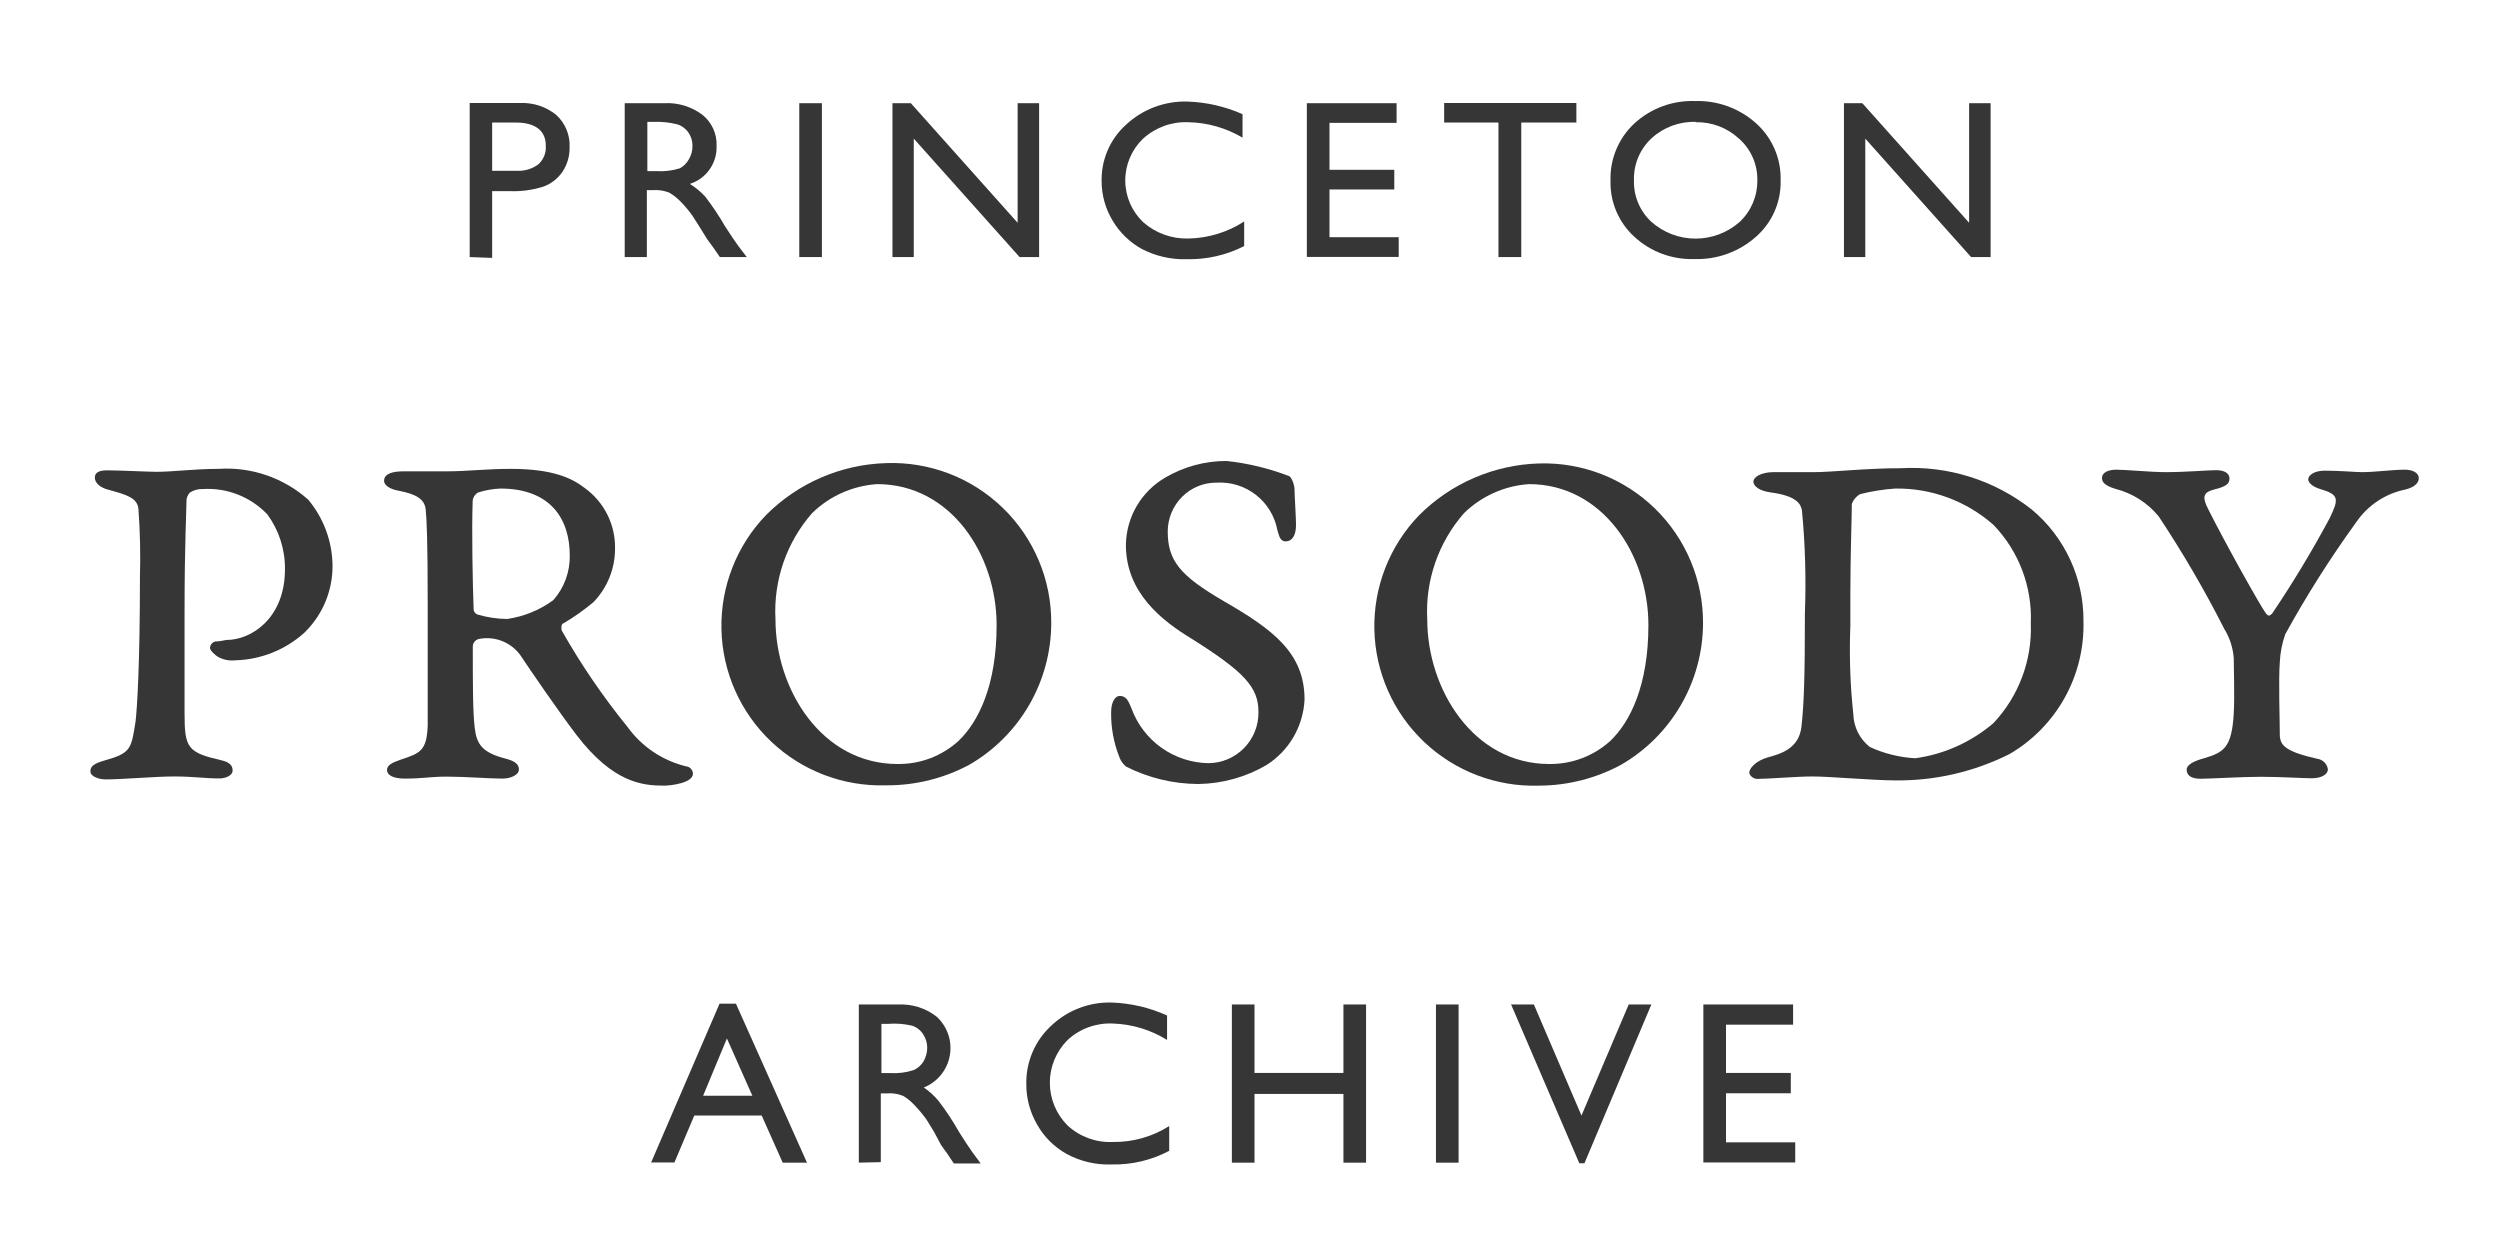 <svg id="Layer_1" data-name="Layer 1" xmlns="http://www.w3.org/2000/svg" xmlns:xlink="http://www.w3.org/1999/xlink" viewBox="0 0 152.39 75.16"><defs><style>.cls-1{fill:none;}.cls-2{clip-path:url(#clip-path);}.cls-3{fill:#373636;}.cls-4{clip-path:url(#clip-path-2);}.cls-5{clip-path:url(#clip-path-3);}.cls-6{clip-path:url(#clip-path-4);}.cls-7{clip-path:url(#clip-path-5);}.cls-8{clip-path:url(#clip-path-6);}.cls-9{clip-path:url(#clip-path-7);}.cls-10{clip-path:url(#clip-path-8);}.cls-11{clip-path:url(#clip-path-9);}.cls-12{clip-path:url(#clip-path-10);}.cls-13{clip-path:url(#clip-path-11);}.cls-14{clip-path:url(#clip-path-12);}.cls-15{clip-path:url(#clip-path-13);}.cls-16{clip-path:url(#clip-path-14);}.cls-17{clip-path:url(#clip-path-15);}.cls-18{clip-path:url(#clip-path-16);}.cls-19{clip-path:url(#clip-path-17);}.cls-20{clip-path:url(#clip-path-18);}.cls-21{clip-path:url(#clip-path-19);}.cls-22{clip-path:url(#clip-path-20);}.cls-23{clip-path:url(#clip-path-21);}.cls-24{clip-path:url(#clip-path-22);}.cls-25{clip-path:url(#clip-path-23);}</style><clipPath id="clip-path"><path class="cls-1" d="M31.45,7.47H30v2.94h1.51a2,2,0,0,0,1.3-.39,1.37,1.37,0,0,0,.46-1.1C33.29,8,32.67,7.47,31.45,7.47Zm-2.82,8.2V6.28h3.06A3.27,3.27,0,0,1,33.9,7,2.51,2.51,0,0,1,34.72,9a2.58,2.58,0,0,1-.42,1.45,2.4,2.4,0,0,1-1.16.92,6,6,0,0,1-2.1.28H30v4.07Z"/></clipPath><clipPath id="clip-path-2"><path class="cls-1" d="M39.88,7.43h-.42v3H40a3.93,3.93,0,0,0,1.44-.17A1.36,1.36,0,0,0,42,9.69a1.5,1.5,0,0,0,.21-.8,1.37,1.37,0,0,0-.24-.8,1.29,1.29,0,0,0-.68-.51A5,5,0,0,0,39.88,7.43Zm-1.8,8.24V6.29H40.5A3.55,3.55,0,0,1,42.82,7a2.31,2.31,0,0,1,.86,1.9,2.34,2.34,0,0,1-1.63,2.31A4.4,4.4,0,0,1,43,12,16.67,16.67,0,0,1,44.2,13.8q.51.79.81,1.2l.51.67H43.88l-.42-.61-.09-.12-.27-.37-.42-.68-.47-.74a7.45,7.45,0,0,0-.78-.92,3.39,3.39,0,0,0-.64-.49,2.3,2.3,0,0,0-1-.15h-.36v4.08Z"/></clipPath><clipPath id="clip-path-3"><rect class="cls-1" x="48.72" y="6.29" width="1.38" height="9.38"/></clipPath><clipPath id="clip-path-4"><polygon class="cls-1" points="62.03 6.29 63.34 6.29 63.34 15.67 62.15 15.67 55.7 8.45 55.7 15.67 54.4 15.67 54.4 6.29 55.52 6.29 62.03 13.58 62.03 6.29"/></clipPath><clipPath id="clip-path-5"><path class="cls-1" d="M75.84,13.5V15a7.35,7.35,0,0,1-3.51.8,5.55,5.55,0,0,1-2.74-.63,4.72,4.72,0,0,1-1.78-1.74,4.64,4.64,0,0,1-.66-2.4,4.51,4.51,0,0,1,1.5-3.44,5.27,5.27,0,0,1,3.71-1.4,9,9,0,0,1,3.38.77V8.39a6.75,6.75,0,0,0-3.31-.94,3.85,3.85,0,0,0-2.75,1,3.52,3.52,0,0,0,0,5.09,4,4,0,0,0,2.75,1A6.47,6.47,0,0,0,75.84,13.5Z"/></clipPath><clipPath id="clip-path-6"><polygon class="cls-1" points="79.66 6.29 85.13 6.29 85.13 7.49 81.04 7.49 81.04 10.35 84.99 10.35 84.99 11.55 81.04 11.55 81.04 14.46 85.26 14.46 85.26 15.66 79.66 15.66 79.66 6.29"/></clipPath><clipPath id="clip-path-7"><polygon class="cls-1" points="88.03 6.28 96.09 6.28 96.09 7.47 92.73 7.47 92.73 15.67 91.34 15.67 91.34 7.47 88.03 7.47 88.03 6.28"/></clipPath><clipPath id="clip-path-8"><path class="cls-1" d="M103.39,7.43a3.82,3.82,0,0,0-2.72,1A3.36,3.36,0,0,0,99.6,11a3.31,3.31,0,0,0,1.07,2.53,4.06,4.06,0,0,0,5.37,0A3.42,3.42,0,0,0,107.12,11,3.3,3.3,0,0,0,106,8.45a3.75,3.75,0,0,0-2.65-1Zm-.06-1.27a5.31,5.31,0,0,1,3.73,1.37A4.5,4.5,0,0,1,108.54,11a4.41,4.41,0,0,1-1.5,3.43,5.39,5.39,0,0,1-3.78,1.36,5.13,5.13,0,0,1-3.64-1.36A4.47,4.47,0,0,1,98.17,11a4.57,4.57,0,0,1,1.46-3.48A5.19,5.19,0,0,1,103.33,6.16Z"/></clipPath><clipPath id="clip-path-9"><polygon class="cls-1" points="120.03 6.29 121.34 6.29 121.34 15.67 120.15 15.67 113.7 8.45 113.7 15.67 112.4 15.67 112.4 6.29 113.52 6.29 120.03 13.58 120.03 6.29"/></clipPath><clipPath id="clip-path-10"><path class="cls-1" d="M45.86,66.79,44.31,63.3l-1.45,3.49Zm-2-5.61h1l4.33,9.69H47.71L46.43,68H42.32l-1.21,2.86H39.69Z"/></clipPath><clipPath id="clip-path-11"><path class="cls-1" d="M54.14,62.41h-.41v3h.52a3.88,3.88,0,0,0,1.44-.18,1.33,1.33,0,0,0,.61-.54,1.72,1.72,0,0,0,.22-.83,1.49,1.49,0,0,0-.25-.82,1.26,1.26,0,0,0-.68-.52A4.71,4.71,0,0,0,54.14,62.41Zm-1.79,8.46V61.23h2.41a3.52,3.52,0,0,1,2.32.73,2.59,2.59,0,0,1-.77,4.33,4.22,4.22,0,0,1,.91.83A16.33,16.33,0,0,1,58.46,69q.51.81.81,1.23l.51.69H58.14l-.42-.63a.61.61,0,0,0-.09-.12l-.27-.38L56.94,69l-.46-.75a7.86,7.86,0,0,0-.79-.94,2.87,2.87,0,0,0-.64-.51,2.13,2.13,0,0,0-1-.15h-.36v4.19Z"/></clipPath><clipPath id="clip-path-12"><path class="cls-1" d="M71.27,68.64v1.51a7.12,7.12,0,0,1-3.5.83A5.33,5.33,0,0,1,65,70.33a4.68,4.68,0,0,1-1.78-1.78,4.86,4.86,0,0,1-.66-2.47,4.71,4.71,0,0,1,1.5-3.54,5.15,5.15,0,0,1,3.71-1.43,8.94,8.94,0,0,1,3.37.79v1.49a6.67,6.67,0,0,0-3.31-1,3.8,3.8,0,0,0-2.75,1,3.68,3.68,0,0,0,0,5.22,3.81,3.81,0,0,0,2.75,1A6.23,6.23,0,0,0,71.27,68.64Z"/></clipPath><clipPath id="clip-path-13"><polygon class="cls-1" points="81.89 61.23 83.27 61.23 83.27 70.87 81.89 70.87 81.89 66.68 76.47 66.68 76.47 70.87 75.09 70.87 75.09 61.23 76.47 61.23 76.47 65.4 81.89 65.4 81.89 61.23"/></clipPath><clipPath id="clip-path-14"><rect class="cls-1" x="87.53" y="61.23" width="1.38" height="9.64"/></clipPath><clipPath id="clip-path-15"><polygon class="cls-1" points="99.28 61.23 100.66 61.23 96.58 70.91 96.27 70.91 92.11 61.23 93.5 61.23 96.4 68 99.28 61.23"/></clipPath><clipPath id="clip-path-16"><polygon class="cls-1" points="103.83 61.23 109.3 61.23 109.3 62.46 105.21 62.46 105.21 65.4 109.16 65.4 109.16 66.64 105.21 66.64 105.21 69.63 109.43 69.63 109.43 70.86 103.83 70.86 103.83 61.23"/></clipPath><clipPath id="clip-path-17"><path class="cls-1" d="M16.3,31.36a5,5,0,0,0-3.93-1.55,1.38,1.38,0,0,0-.79.21.79.79,0,0,0-.21.43c0,.61-.12,2.7-.12,6.8V43.5c0,2.1.18,2.37,2.27,2.85.42.1.66.28.66.61s-.45.49-.81.49c-.91,0-1.54-.12-2.78-.12-1.09,0-3.15.18-4.14.18-.43,0-.94-.18-.94-.49s.21-.48.88-.67C8,45.9,8,45.63,8.26,44c.09-.7.27-3.4.27-8.8a41.2,41.2,0,0,0-.09-4.16c-.06-.7-.72-.88-1.84-1.19-.49-.12-.82-.42-.82-.73s.24-.45.76-.45c.69,0,2.57.09,3,.09,1,0,2.3-.18,3.78-.18a7.47,7.47,0,0,1,5.47,1.88,6.37,6.37,0,0,1,1.48,4,5.65,5.65,0,0,1-1.73,4.12,6.55,6.55,0,0,1-4.2,1.67,1.75,1.75,0,0,1-1.05-.21c-.16-.09-.49-.39-.49-.54a.43.43,0,0,1,.33-.4c.23,0,.45-.05.67-.09,1.54,0,3.57-1.34,3.57-4.31A5.55,5.55,0,0,0,16.3,31.36Z"/></clipPath><clipPath id="clip-path-18"><path class="cls-1" d="M30.5,29.78a5.25,5.25,0,0,0-1.36.24.67.67,0,0,0-.33.61c-.06,1.67,0,4.95.06,6.47a.36.36,0,0,0,.24.36,6.56,6.56,0,0,0,1.81.27,6.27,6.27,0,0,0,2.81-1.15,4,4,0,0,0,1-2.73C34.73,31.66,33.58,29.78,30.5,29.78Zm5.68,6.92A13.54,13.54,0,0,1,34.34,38c-.12,0-.15.3-.09.45a42.73,42.73,0,0,0,4,5.86,6.21,6.21,0,0,0,3.56,2.4.47.47,0,0,1,.43.45c0,.58-1.39.73-1.76.73-1.33,0-3.11-.18-5.34-3.09-1.09-1.43-2.85-4-3.42-4.86a2.51,2.51,0,0,0-2.48-1,.48.48,0,0,0-.42.45c0,2.43,0,4,.12,5s.48,1.49,1.87,1.85c.58.15.82.34.82.67s-.51.55-1,.55c-.75,0-2.32-.12-3.38-.12s-1.45.12-2.57.12c-.73,0-1.09-.22-1.09-.52s.3-.45.85-.64c1.18-.39,1.57-.54,1.63-2.06,0-1.09,0-2.09,0-7.56,0-3.73-.06-5-.12-5.61s-.51-.94-1.66-1.16c-.52-.09-.88-.33-.88-.6,0-.46.57-.58,1.21-.58h2.66c1.15,0,2.39-.15,3.84-.15,2.66,0,3.77.6,4.5,1.15a4.45,4.45,0,0,1,1.87,3.73A4.68,4.68,0,0,1,36.18,36.7Z"/></clipPath><clipPath id="clip-path-19"><path class="cls-1" d="M49.51,31.27a9.08,9.08,0,0,0-2.24,6.49c0,4.25,2.81,8.81,7.44,8.81a5.4,5.4,0,0,0,3.71-1.4c1.21-1.15,2.33-3.37,2.33-7.07,0-4.31-2.81-8.59-7.28-8.59A6.27,6.27,0,0,0,49.51,31.27ZM64.08,38a10,10,0,0,1-5,8.62A10.6,10.6,0,0,1,54,47.87,9.73,9.73,0,0,1,46.7,31.39,10.78,10.78,0,0,1,54,28.23,9.71,9.71,0,0,1,64.08,38Z"/></clipPath><clipPath id="clip-path-20"><path class="cls-1" d="M78.52,29c.18,0,.39.52.39.85S79,31.54,79,32c0,.64-.24,1-.63,1s-.42-.46-.51-.7a3.55,3.55,0,0,0-3.69-2.88,2.93,2.93,0,0,0-2.11.86,3,3,0,0,0-.88,2.11c0,1.79.75,2.7,3.41,4.25,3,1.73,4.93,3.16,4.93,6a5,5,0,0,1-2.33,4,8.48,8.48,0,0,1-4.14,1.15,9.87,9.87,0,0,1-4.41-1.06,1.37,1.37,0,0,1-.42-.61,7.14,7.14,0,0,1-.49-2.7c0-.67.27-1,.52-1,.42,0,.54.33.72.76a5.08,5.08,0,0,0,4.68,3.34,3.07,3.07,0,0,0,3.06-3.13c0-1.49-.85-2.43-4.08-4.46-1.79-1.09-4-2.79-4-5.71a4.82,4.82,0,0,1,2.42-4.12,7.33,7.33,0,0,1,3.71-1A14.92,14.92,0,0,1,78.52,29Z"/></clipPath><clipPath id="clip-path-21"><path class="cls-1" d="M89.25,31.27A9.08,9.08,0,0,0,87,37.76c0,4.25,2.81,8.81,7.43,8.81a5.44,5.44,0,0,0,3.72-1.4c1.21-1.15,2.33-3.37,2.33-7.07,0-4.31-2.81-8.59-7.28-8.59A6.27,6.27,0,0,0,89.25,31.27ZM103.81,38a10,10,0,0,1-5,8.62,10.6,10.6,0,0,1-5,1.27,9.73,9.73,0,0,1-7.31-16.48,10.78,10.78,0,0,1,7.31-3.16A9.7,9.7,0,0,1,103.81,38Z"/></clipPath><clipPath id="clip-path-22"><path class="cls-1" d="M113.39,30.12a1.11,1.11,0,0,0-.51.6c0,.79-.09,3.16-.09,5.44v2a36.72,36.72,0,0,0,.18,5.37,2.65,2.65,0,0,0,1,2,7.59,7.59,0,0,0,2.78.69,9.25,9.25,0,0,0,4.77-2.15A8.4,8.4,0,0,0,123.79,38,8.16,8.16,0,0,0,121.52,32a8.84,8.84,0,0,0-6-2.22A12,12,0,0,0,113.39,30.12Zm10.46.94A8.78,8.78,0,0,1,127,37.89a9.09,9.09,0,0,1-4.5,8.07,15.12,15.12,0,0,1-7,1.61c-1.24,0-4-.24-5-.24s-2.72.15-3.38.15c-.21,0-.49-.18-.49-.4s.37-.7,1.12-.91,1.91-.51,2.06-1.88.21-2.94.21-6.95a47,47,0,0,0-.18-6.22c-.06-.34-.24-.88-1.88-1.1-.72-.09-1.08-.39-1.08-.66s.45-.58,1.23-.58h2.48c1.06,0,3.18-.24,5.29-.24A11.8,11.8,0,0,1,123.85,31.06Z"/></clipPath><clipPath id="clip-path-23"><path class="cls-1" d="M129,28.63c.6,0,2.11.15,3,.15,1.27,0,2.57-.12,3.08-.12s.82.18.82.51-.22.49-.94.67-.7.52-.36,1.19c1,2,3.23,6,3.53,6.37.15.18.21.15.37,0A66.82,66.82,0,0,0,142,31.6c.57-1.18.6-1.45-.57-1.79-.49-.15-.73-.39-.73-.6s.33-.52,1-.52c.94,0,1.9.09,2.26.09.85,0,1.85-.15,2.63-.15.55,0,.85.24.85.51s-.21.55-.82.7a4.78,4.78,0,0,0-3,2,65.33,65.33,0,0,0-4.32,6.82,6,6,0,0,0-.33,1.67c-.09,1.1,0,3.62,0,4.56.06.51.27.91,2.27,1.36a.76.76,0,0,1,.66.64c0,.3-.36.55-1,.55-.48,0-1.9-.09-3.08-.09s-3.11.12-3.69.12-.84-.22-.84-.55.51-.55,1.06-.7c1.2-.36,1.69-.63,1.81-2.73.06-1,0-2.76,0-3.37a3.94,3.94,0,0,0-.58-1.79,68.21,68.21,0,0,0-4-6.86,5,5,0,0,0-2.63-1.67c-.7-.21-.82-.45-.82-.64C128.11,28.78,128.56,28.63,129,28.63Z"/></clipPath></defs><title>ppaLogoType_NavBar_Revised</title><g class="cls-2"><rect class="cls-3" x="23.63" y="1.27" width="16.09" height="19.4"/></g><g class="cls-4"><rect class="cls-3" x="33.08" y="1.29" width="17.44" height="19.39"/></g><g class="cls-5"><rect class="cls-3" x="43.72" y="1.29" width="11.38" height="19.38"/></g><g class="cls-6"><rect class="cls-3" x="49.4" y="1.29" width="18.94" height="19.38"/></g><g class="cls-7"><rect class="cls-3" x="62.15" y="1.17" width="18.69" height="19.62"/></g><g class="cls-8"><rect class="cls-3" x="74.66" y="1.29" width="15.6" height="19.37"/></g><g class="cls-9"><rect class="cls-3" x="83.03" y="1.28" width="18.06" height="19.4"/></g><g class="cls-10"><rect class="cls-3" x="93.17" y="1.15" width="20.38" height="19.63"/></g><g class="cls-11"><rect class="cls-3" x="107.4" y="1.29" width="18.94" height="19.38"/></g><g class="cls-12"><rect class="cls-3" x="34.69" y="56.18" width="19.44" height="19.69"/></g><g class="cls-13"><rect class="cls-3" x="47.35" y="56.23" width="17.43" height="19.64"/></g><g class="cls-14"><rect class="cls-3" x="57.59" y="56.11" width="18.68" height="19.88"/></g><g class="cls-15"><rect class="cls-3" x="70.09" y="56.23" width="18.18" height="19.64"/></g><g class="cls-16"><rect class="cls-3" x="82.53" y="56.23" width="11.38" height="19.64"/></g><g class="cls-17"><rect class="cls-3" x="87.11" y="56.23" width="18.55" height="19.68"/></g><g class="cls-18"><rect class="cls-3" x="98.83" y="56.23" width="15.6" height="19.62"/></g><g class="cls-19"><rect class="cls-3" x="0.51" y="23.6" width="24.72" height="28.91"/></g><g class="cls-20"><rect class="cls-3" x="18.52" y="23.57" width="28.77" height="29.27"/></g><g class="cls-21"><rect class="cls-3" x="38.98" y="23.23" width="30.1" height="29.64"/></g><g class="cls-22"><rect class="cls-3" x="62.76" y="23.23" width="21.79" height="29.64"/></g><g class="cls-23"><rect class="cls-3" x="78.72" y="23.23" width="30.1" height="29.64"/></g><g class="cls-24"><rect class="cls-3" x="101.65" y="23.54" width="30.31" height="29.03"/></g><g class="cls-25"><rect class="cls-3" x="123.11" y="23.63" width="29.28" height="28.82"/></g></svg>